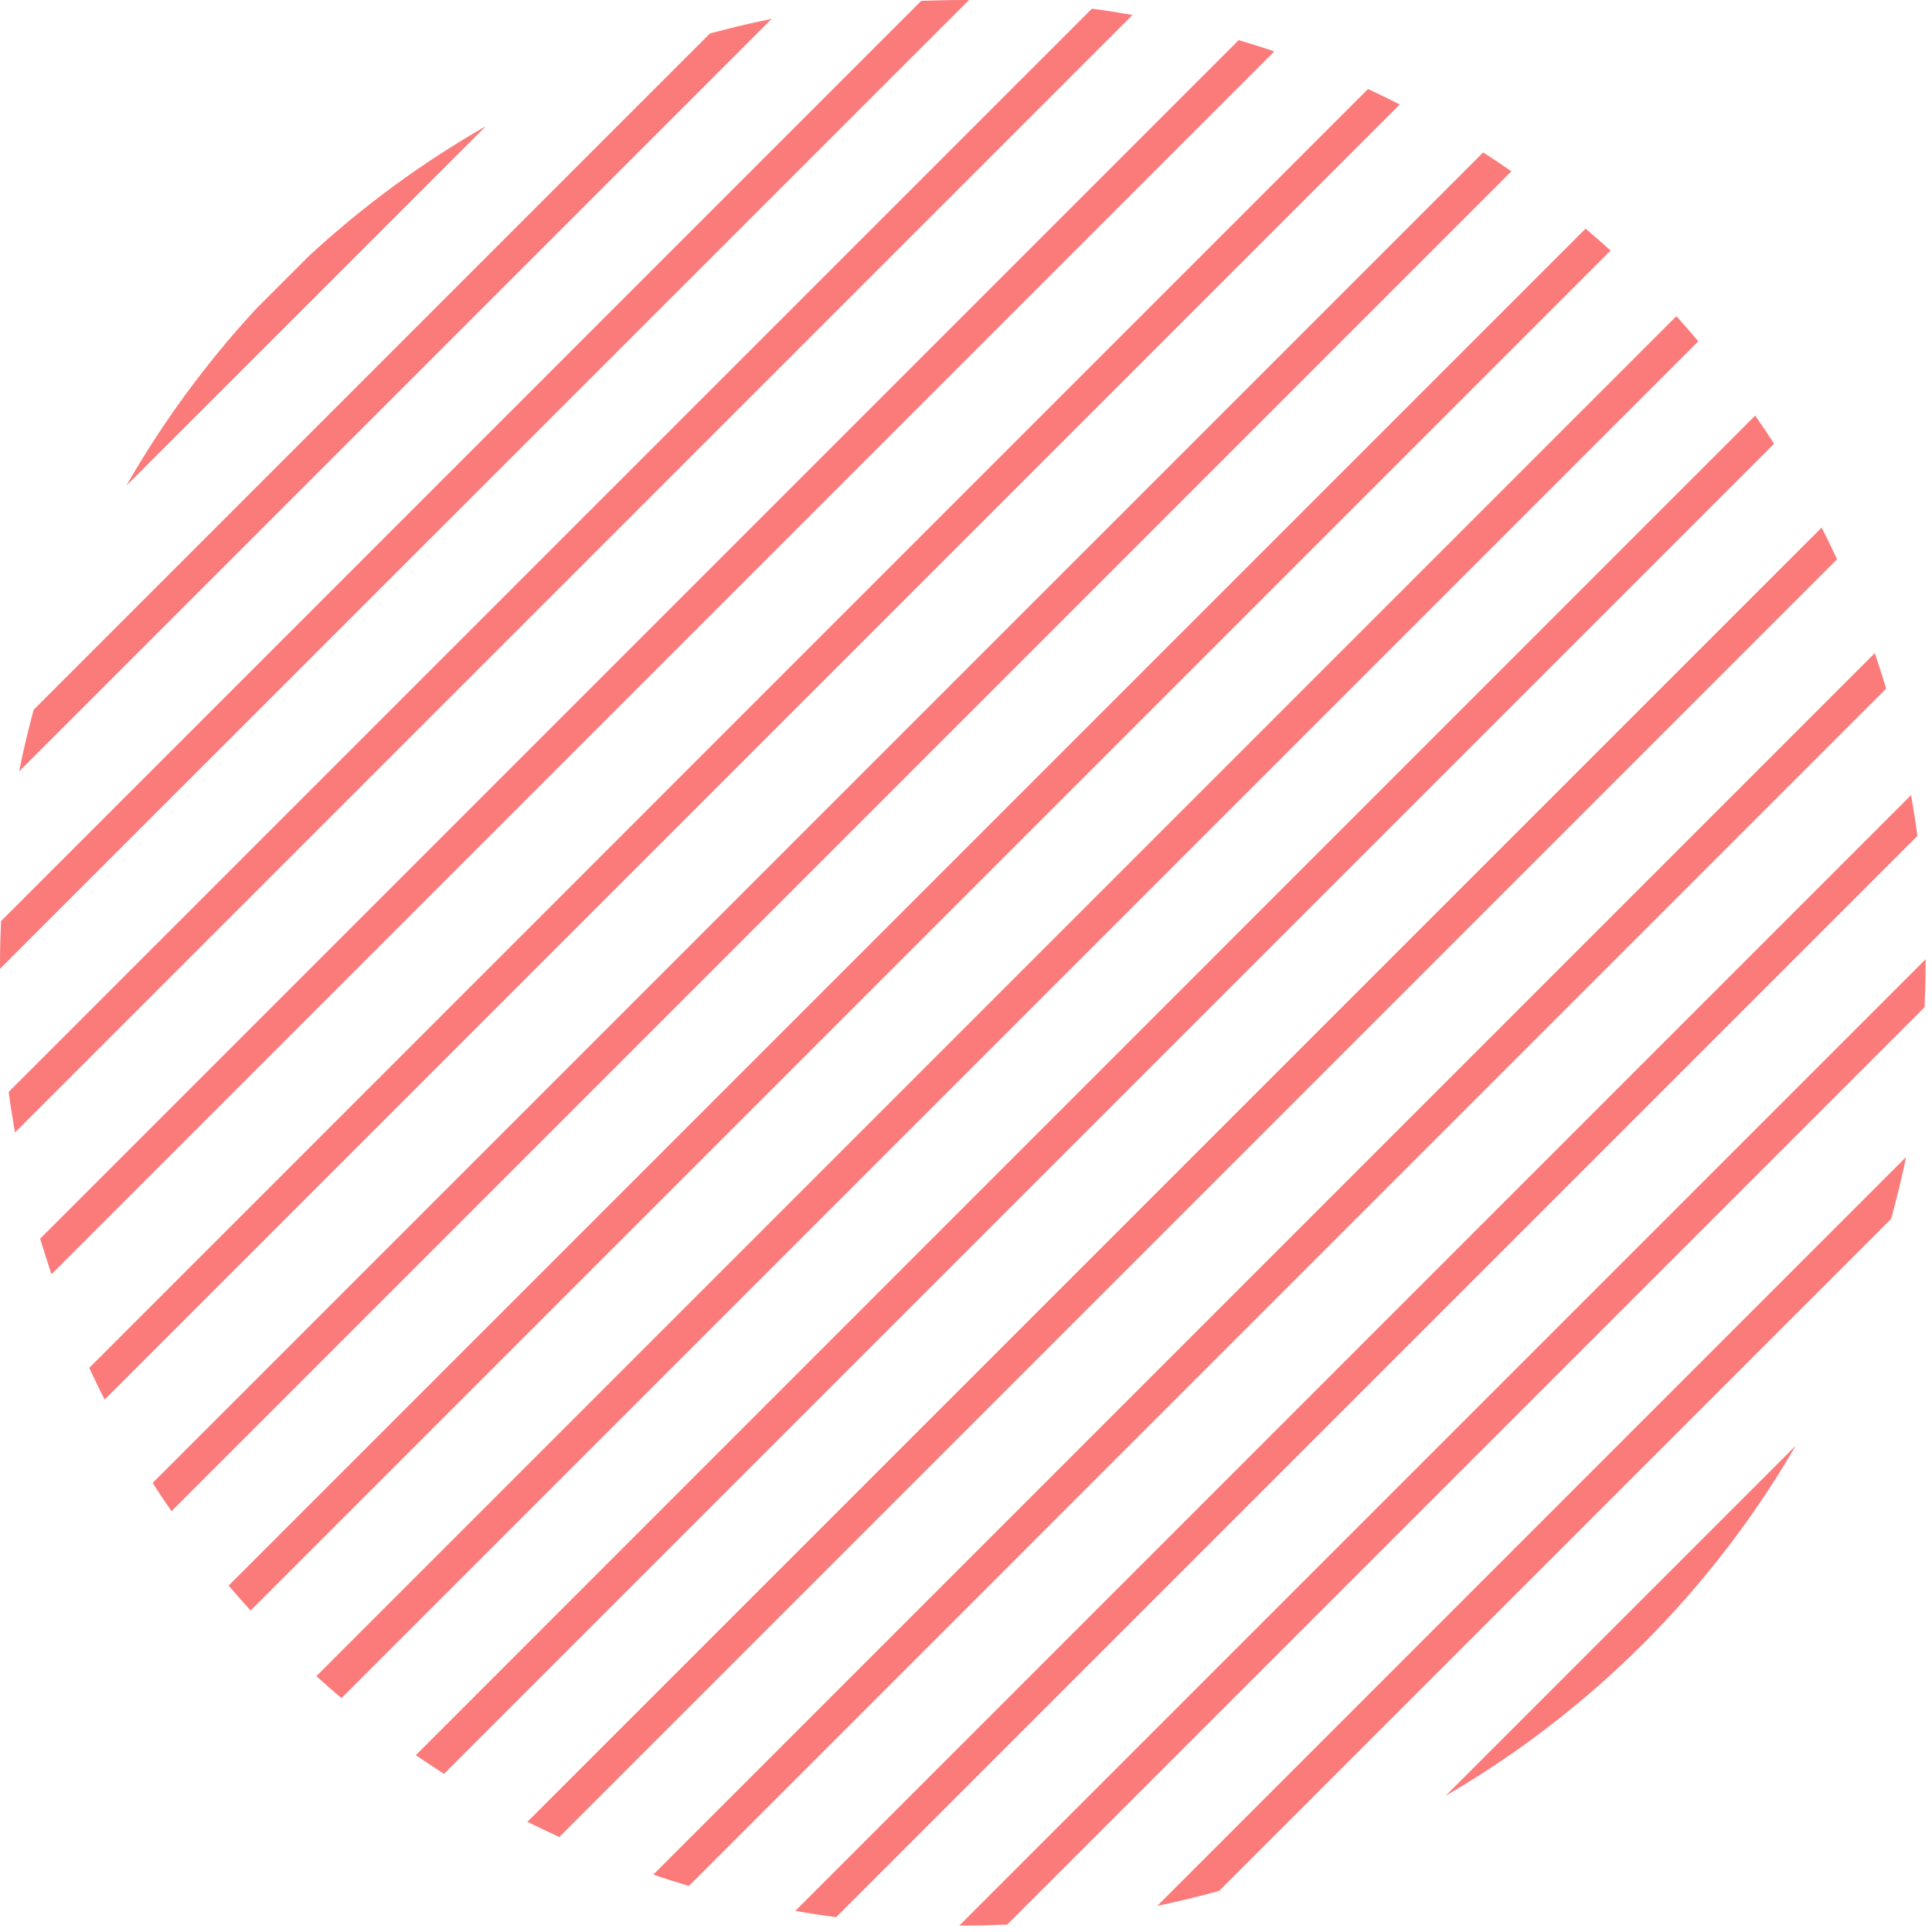 <svg width="94" height="94" viewBox="0 0 94 94" fill="none" xmlns="http://www.w3.org/2000/svg">
    <path d="M6.148 23.631L23.642 6.138C20.536 7.912 17.652 10.036 15.043 12.444L12.455 15.032C10.046 17.642 7.923 20.525 6.148 23.631Z" fill="#FB7B7B"/>
    <path d="M0.93 37.533L37.544 0.919C36.53 1.12 35.536 1.363 34.544 1.627L1.637 34.533C1.373 35.526 1.13 36.519 0.93 37.533Z" fill="#FB7B7B"/>
    <path d="M0 46.84C0 46.935 0 47.04 0 47.136L47.146 0C47.051 0 46.945 0 46.85 0C46.164 0 45.487 0.021 44.822 0.042L0.053 44.812C0.021 45.488 0 46.164 0 46.84Z" fill="#FB7B7B"/>
    <path d="M0.729 55.101L55.101 0.729C54.446 0.613 53.78 0.507 53.125 0.423L0.423 53.125C0.507 53.78 0.613 54.446 0.729 55.101Z" fill="#FB7B7B"/>
    <path d="M2.504 61.999L61.999 2.504C61.428 2.303 60.847 2.123 60.266 1.954L1.954 60.266C2.134 60.847 2.313 61.428 2.504 61.999Z" fill="#FB7B7B"/>
    <path d="M5.092 68.094L68.105 5.081C67.598 4.828 67.08 4.574 66.562 4.331L4.342 66.552C4.585 67.069 4.828 67.587 5.092 68.094Z" fill="#FB7B7B"/>
    <path d="M8.345 73.524L73.534 8.335C73.08 8.018 72.626 7.712 72.161 7.416L7.426 72.15C7.722 72.615 8.028 73.07 8.345 73.524Z" fill="#FB7B7B"/>
    <path d="M12.191 78.362L78.362 12.191C77.961 11.831 77.559 11.472 77.147 11.124L11.124 77.147C11.472 77.549 11.832 77.961 12.191 78.362Z" fill="#FB7B7B"/>
    <path d="M16.617 82.619L82.63 16.606C82.281 16.194 81.922 15.782 81.563 15.381L15.391 81.552C15.793 81.911 16.194 82.271 16.617 82.619Z" fill="#FB7B7B"/>
    <path d="M21.603 86.306L86.317 21.592C86.021 21.128 85.715 20.673 85.398 20.219L20.23 85.397C20.684 85.704 21.138 86.01 21.603 86.306Z" fill="#FB7B7B"/>
    <path d="M27.212 89.38L89.38 27.212C89.137 26.695 88.894 26.177 88.63 25.67L25.659 88.641C26.177 88.894 26.695 89.137 27.212 89.38Z" fill="#FB7B7B"/>
    <path d="M33.519 91.757L91.767 33.508C91.598 32.927 91.408 32.346 91.218 31.776L31.786 91.207C32.357 91.408 32.938 91.588 33.519 91.757Z" fill="#FB7B7B"/>
    <path d="M40.681 93.278L93.289 40.67C93.204 40.005 93.098 39.34 92.982 38.684L38.695 92.972C39.35 93.088 40.016 93.194 40.681 93.278Z" fill="#FB7B7B"/>
    <path d="M46.85 93.69C47.579 93.69 48.297 93.669 49.005 93.637L93.637 49.005C93.669 48.287 93.69 47.569 93.69 46.85C93.69 46.787 93.69 46.734 93.69 46.671L46.671 93.69C46.724 93.68 46.787 93.69 46.85 93.69Z" fill="#FB7B7B"/>
    <path d="M59.316 92L92.01 59.305C92.285 58.312 92.528 57.308 92.739 56.294L56.305 92.729C57.319 92.517 58.323 92.274 59.316 92Z" fill="#FB7B7B"/>
    <path d="M87.373 70.334L70.334 87.373C77.39 83.274 83.274 77.39 87.373 70.334Z" fill="#FB7B7B"/>
</svg>
